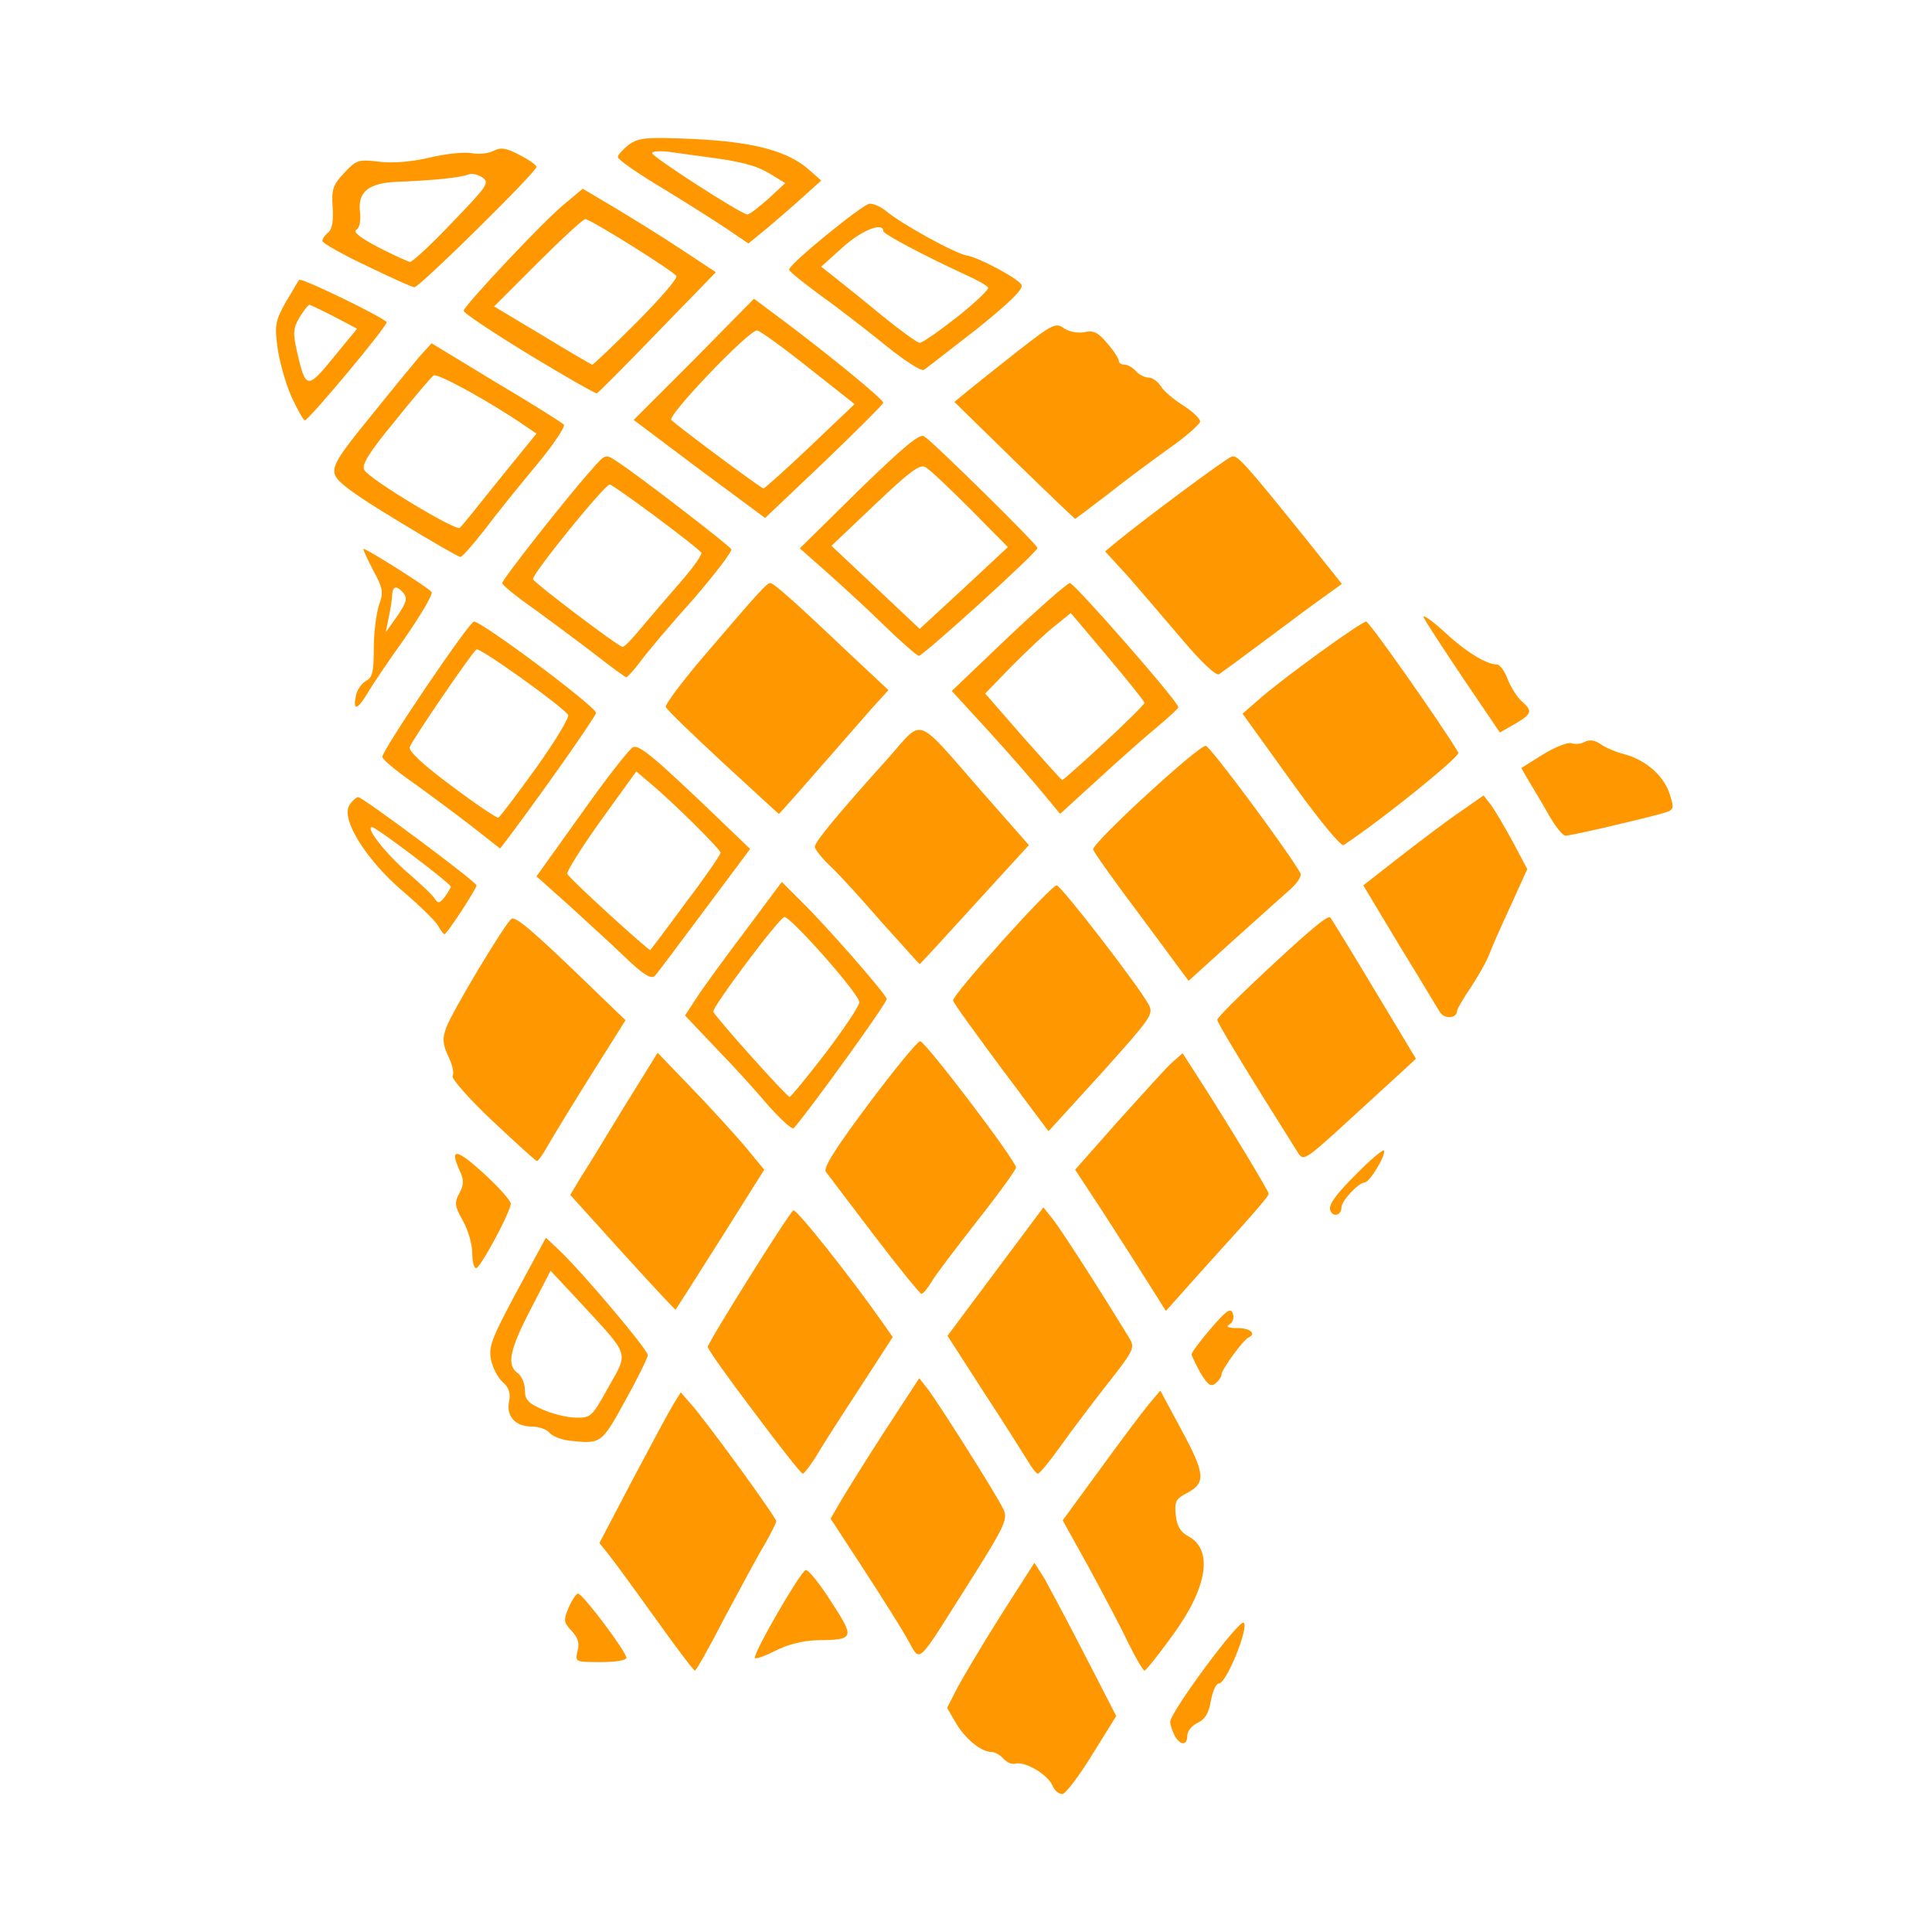 <svg width="56" height="56" viewBox="0 0 56 56" fill="none" xmlns="http://www.w3.org/2000/svg">
<path d="M30.505 51.751C30.356 51.428 29.723 51.056 29.438 51.118C29.339 51.155 29.177 51.081 29.09 50.981C28.991 50.87 28.842 50.783 28.743 50.783C28.445 50.783 27.986 50.41 27.713 49.951L27.452 49.504L27.75 48.921C27.924 48.598 28.482 47.655 29.016 46.811L29.984 45.297L30.282 45.769C30.431 46.042 30.965 47.035 31.461 48.003L32.355 49.74L31.66 50.857C31.287 51.465 30.902 51.974 30.803 51.999C30.704 52.011 30.567 51.912 30.505 51.751Z" fill="#FF9800"/>
<path d="M34.042 50.299C33.98 50.162 33.918 49.988 33.918 49.914C33.918 49.628 35.929 46.91 36.053 47.035C36.202 47.184 35.544 48.797 35.333 48.797C35.246 48.797 35.147 49.02 35.097 49.306C35.035 49.666 34.923 49.839 34.712 49.939C34.551 50.013 34.414 50.175 34.414 50.311C34.414 50.609 34.203 50.596 34.042 50.299Z" fill="#FF9800"/>
<path d="M18.988 46.898C18.392 46.066 17.784 45.235 17.635 45.049L17.374 44.726L18.317 42.926C18.838 41.946 19.36 40.966 19.496 40.742L19.732 40.357L19.98 40.643C20.39 41.077 22.5 43.981 22.5 44.093C22.5 44.143 22.338 44.465 22.152 44.788C21.954 45.111 21.445 46.066 20.998 46.898C20.564 47.742 20.179 48.425 20.142 48.425C20.105 48.425 19.583 47.73 18.988 46.898Z" fill="#FF9800"/>
<path d="M32.689 47.593C32.466 47.121 31.945 46.141 31.547 45.409L30.803 44.068L31.883 42.591C32.478 41.772 33.111 40.928 33.297 40.705L33.633 40.308L34.253 41.462C34.936 42.728 34.961 42.989 34.389 43.286C34.079 43.448 34.042 43.522 34.079 43.919C34.117 44.242 34.216 44.403 34.439 44.528C35.171 44.912 35.01 46.004 33.992 47.395C33.583 47.965 33.211 48.425 33.173 48.425C33.136 48.425 32.913 48.052 32.689 47.593Z" fill="#FF9800"/>
<path d="M16.741 47.854C16.803 47.63 16.754 47.469 16.567 47.27C16.332 47.022 16.332 46.96 16.481 46.6C16.58 46.377 16.704 46.191 16.754 46.191C16.89 46.191 18.156 47.879 18.156 48.052C18.156 48.127 17.833 48.176 17.412 48.176C16.667 48.176 16.667 48.176 16.741 47.854Z" fill="#FF9800"/>
<path d="M21.879 48.052C21.879 47.829 23.232 45.508 23.356 45.508C23.443 45.508 23.778 45.93 24.101 46.439C24.784 47.494 24.771 47.531 23.667 47.543C23.269 47.556 22.823 47.667 22.463 47.854C22.14 48.015 21.879 48.102 21.879 48.052Z" fill="#FF9800"/>
<path d="M26.285 47.481C26.099 47.146 25.516 46.228 25.007 45.446L24.076 44.019L24.362 43.522C24.523 43.249 25.094 42.331 25.64 41.487L26.645 39.948L26.869 40.233C27.166 40.605 28.916 43.373 29.09 43.758C29.214 44.031 29.128 44.23 28.11 45.843C26.496 48.387 26.707 48.201 26.285 47.481Z" fill="#FF9800"/>
<path d="M21.855 40.928C21.11 39.948 20.514 39.104 20.514 39.042C20.514 38.918 22.86 35.169 22.996 35.083C23.083 35.033 24.66 37.019 25.59 38.347L25.876 38.756L24.895 40.27C24.349 41.102 23.778 41.996 23.629 42.256C23.468 42.504 23.307 42.715 23.269 42.715C23.22 42.715 22.587 41.909 21.855 40.928Z" fill="#FF9800"/>
<path d="M29.773 42.318C29.636 42.095 29.065 41.189 28.494 40.32L27.464 38.719L28.854 36.857L30.244 34.996L30.53 35.356C30.753 35.641 31.833 37.304 32.752 38.818C32.9 39.067 32.838 39.178 32.094 40.121C31.647 40.692 31.026 41.512 30.729 41.934C30.418 42.368 30.133 42.715 30.083 42.715C30.034 42.715 29.897 42.529 29.773 42.318Z" fill="#FF9800"/>
<path d="M16.518 41.76C16.269 41.735 15.996 41.623 15.922 41.524C15.835 41.425 15.612 41.35 15.413 41.35C14.941 41.35 14.668 41.052 14.755 40.63C14.805 40.382 14.755 40.221 14.569 40.059C14.432 39.935 14.284 39.65 14.234 39.426C14.159 38.992 14.222 38.831 15.264 36.907L15.823 35.877L16.195 36.224C16.865 36.857 18.776 39.116 18.776 39.278C18.776 39.352 18.479 39.96 18.119 40.606C17.436 41.847 17.424 41.859 16.518 41.76ZM17.635 40.208C18.218 39.166 18.28 39.34 16.816 37.751L15.959 36.833L15.388 37.937C14.768 39.129 14.681 39.563 15.003 39.799C15.115 39.873 15.214 40.097 15.214 40.283C15.214 40.568 15.301 40.668 15.723 40.854C15.996 40.978 16.443 41.09 16.691 41.09C17.126 41.102 17.163 41.065 17.635 40.208Z" fill="#FF9800"/>
<path d="M34.799 39.799C34.663 39.551 34.539 39.303 34.539 39.253C34.539 39.203 34.787 38.868 35.097 38.508C35.544 37.987 35.668 37.9 35.73 38.061C35.78 38.185 35.742 38.322 35.643 38.384C35.519 38.459 35.593 38.496 35.879 38.496C36.239 38.496 36.425 38.657 36.189 38.769C36.04 38.831 35.407 39.7 35.407 39.836C35.407 39.898 35.333 40.022 35.234 40.097C35.097 40.209 35.01 40.146 34.799 39.799Z" fill="#FF9800"/>
<path d="M18.044 36.311L16.53 34.636L16.803 34.177C16.965 33.928 17.536 32.998 18.069 32.116L19.062 30.515L20.005 31.496C20.527 32.029 21.222 32.799 21.557 33.184L22.152 33.904L20.887 35.914C20.179 37.031 19.596 37.95 19.583 37.962C19.583 37.987 18.888 37.242 18.044 36.311Z" fill="#FF9800"/>
<path d="M33.31 37.23C33.037 36.795 32.453 35.877 31.994 35.17L31.163 33.904L32.404 32.501C33.086 31.744 33.781 30.975 33.955 30.813L34.278 30.528L34.861 31.434C35.693 32.737 36.772 34.524 36.772 34.599C36.772 34.673 36.512 34.983 34.812 36.858L33.794 37.999L33.31 37.23Z" fill="#FF9800"/>
<path d="M25.342 35.815C24.634 34.884 24.002 34.053 23.939 33.966C23.853 33.854 24.225 33.271 25.181 31.992C25.925 30.999 26.595 30.18 26.67 30.18C26.819 30.18 29.45 33.643 29.45 33.842C29.45 33.904 28.941 34.611 28.321 35.393C27.712 36.175 27.104 36.969 26.993 37.168C26.881 37.354 26.757 37.503 26.707 37.503C26.67 37.503 26.049 36.746 25.342 35.815Z" fill="#FF9800"/>
<path d="M13.688 36.311C13.688 36.063 13.564 35.641 13.415 35.38C13.179 34.959 13.167 34.859 13.316 34.586C13.44 34.35 13.452 34.214 13.34 33.966C13.018 33.271 13.204 33.271 13.998 33.99C14.433 34.388 14.793 34.785 14.805 34.884C14.805 35.12 13.924 36.758 13.8 36.758C13.738 36.758 13.688 36.559 13.688 36.311Z" fill="#FF9800"/>
<path d="M38.56 35.083C38.498 34.934 38.709 34.636 39.267 34.077C39.689 33.643 40.074 33.32 40.111 33.345C40.198 33.444 39.702 34.276 39.553 34.276C39.379 34.276 38.883 34.81 38.883 34.996C38.883 35.232 38.634 35.294 38.56 35.083Z" fill="#FF9800"/>
<path d="M14.259 32.476C13.577 31.831 13.08 31.26 13.117 31.186C13.167 31.111 13.117 30.863 12.993 30.615C12.832 30.267 12.819 30.106 12.931 29.796C13.08 29.361 14.656 26.73 14.83 26.631C14.954 26.556 15.513 27.04 17.114 28.592L18.131 29.572L17.139 31.148C16.593 32.017 16.034 32.936 15.885 33.196C15.748 33.444 15.6 33.655 15.562 33.655C15.525 33.643 14.942 33.122 14.259 32.476Z" fill="#FF9800"/>
<path d="M37.604 33.382C36.14 31.061 35.283 29.647 35.283 29.56C35.283 29.498 35.891 28.89 36.624 28.207C37.952 26.966 38.485 26.519 38.56 26.593C38.585 26.618 39.156 27.549 39.826 28.666L41.042 30.689L40.732 30.975C40.57 31.123 39.838 31.794 39.106 32.464C37.79 33.668 37.778 33.668 37.604 33.382Z" fill="#FF9800"/>
<path d="M22.301 32.079C21.966 31.682 21.284 30.925 20.775 30.404L19.856 29.436L20.204 28.902C20.39 28.616 21.023 27.748 21.606 26.978L22.661 25.563L23.27 26.172C23.94 26.829 25.64 28.765 25.702 28.952C25.739 29.038 23.468 32.178 23.009 32.7C22.959 32.749 22.649 32.464 22.301 32.079ZM23.927 30.528C24.461 29.82 24.908 29.163 24.908 29.051C24.92 28.828 22.934 26.581 22.736 26.581C22.599 26.581 20.626 29.212 20.676 29.324C20.725 29.473 22.81 31.794 22.885 31.794C22.922 31.794 23.394 31.223 23.927 30.528Z" fill="#FF9800"/>
<path d="M29.016 30.95C28.271 29.944 27.638 29.076 27.626 29.001C27.589 28.852 30.456 25.663 30.629 25.663C30.753 25.663 33.025 28.604 33.298 29.125C33.447 29.398 33.347 29.522 31.933 31.099C31.088 32.029 30.393 32.787 30.393 32.787C30.381 32.787 29.773 31.955 29.016 30.95Z" fill="#FF9800"/>
<path d="M41.737 29.336C41.663 29.225 41.142 28.343 40.558 27.4L39.516 25.663L40.595 24.819C41.191 24.359 41.973 23.764 42.345 23.515L43.003 23.056L43.214 23.329C43.326 23.478 43.611 23.962 43.847 24.397L44.269 25.191L43.797 26.233C43.537 26.792 43.251 27.437 43.177 27.636C43.102 27.847 42.854 28.281 42.643 28.604C42.42 28.927 42.234 29.249 42.234 29.299C42.234 29.523 41.861 29.547 41.737 29.336Z" fill="#FF9800"/>
<path d="M18.094 27.723C17.684 27.326 16.94 26.655 16.456 26.209L15.55 25.402L16.865 23.565C17.585 22.547 18.255 21.691 18.355 21.654C18.541 21.592 18.988 21.964 20.787 23.689L21.743 24.608L20.427 26.37C19.707 27.338 19.062 28.195 18.988 28.281C18.876 28.393 18.665 28.269 18.094 27.723ZM19.881 26.159C20.44 25.427 20.887 24.769 20.887 24.719C20.887 24.62 19.497 23.242 18.826 22.684L18.442 22.361L17.412 23.788C16.853 24.57 16.419 25.265 16.443 25.328C16.481 25.452 18.814 27.574 18.851 27.537C18.864 27.524 19.335 26.904 19.881 26.159Z" fill="#FF9800"/>
<path d="M33.074 26.569C32.305 25.551 31.684 24.67 31.684 24.62C31.684 24.409 34.725 21.617 34.948 21.617C35.072 21.617 37.331 24.67 37.691 25.303C37.741 25.402 37.592 25.625 37.306 25.861C37.058 26.085 36.301 26.755 35.643 27.351L34.452 28.43L33.074 26.569Z" fill="#FF9800"/>
<path d="M25.565 26.742C24.982 26.072 24.312 25.328 24.064 25.104C23.815 24.868 23.617 24.608 23.617 24.546C23.617 24.397 24.337 23.54 25.764 21.952C26.782 20.81 26.496 20.698 28.469 22.957L29.822 24.496L28.246 26.221C27.39 27.164 26.67 27.946 26.657 27.946C26.645 27.946 26.161 27.4 25.565 26.742Z" fill="#FF9800"/>
<path d="M12.695 26.829C12.62 26.693 12.161 26.246 11.665 25.824C10.597 24.906 9.878 23.739 10.126 23.342C10.2 23.218 10.324 23.106 10.386 23.106C10.511 23.106 13.812 25.563 13.812 25.663C13.812 25.762 12.956 27.078 12.881 27.078C12.856 27.078 12.769 26.966 12.695 26.829ZM13.067 25.7C13.067 25.613 10.908 23.975 10.784 23.975C10.573 23.975 11.193 24.757 11.826 25.303C12.198 25.625 12.558 25.96 12.608 26.06C12.695 26.196 12.745 26.184 12.893 25.998C12.98 25.874 13.067 25.737 13.067 25.7Z" fill="#FF9800"/>
<path d="M13.688 23.962C13.241 23.615 12.472 23.044 11.988 22.696C11.491 22.349 11.082 22.014 11.082 21.939C11.082 21.741 13.601 18.017 13.738 18.017C13.973 18.017 17.262 20.475 17.275 20.661C17.287 20.748 15.723 22.969 14.706 24.322L14.495 24.595L13.688 23.962ZM15.537 22.262C16.096 21.48 16.505 20.797 16.468 20.723C16.319 20.487 13.911 18.762 13.812 18.824C13.688 18.898 11.975 21.406 11.876 21.654C11.839 21.765 12.236 22.15 13.092 22.783C13.787 23.305 14.395 23.714 14.445 23.702C14.495 23.677 14.979 23.031 15.537 22.262Z" fill="#FF9800"/>
<path d="M37.418 22.634L36.016 20.686L36.487 20.276C37.157 19.68 39.453 18.017 39.602 18.017C39.689 18.017 41.836 21.07 42.271 21.815C42.333 21.927 40.037 23.776 38.945 24.496C38.87 24.546 38.2 23.726 37.418 22.634Z" fill="#FF9800"/>
<path d="M44.902 23.64C44.716 23.305 44.455 22.87 44.319 22.647L44.095 22.262L44.728 21.865C45.076 21.654 45.448 21.505 45.547 21.542C45.647 21.579 45.82 21.567 45.932 21.505C46.081 21.43 46.23 21.455 46.391 21.567C46.528 21.666 46.838 21.803 47.099 21.865C47.719 22.039 48.24 22.498 48.402 23.032C48.538 23.478 48.538 23.478 48.092 23.602C47.198 23.838 45.523 24.223 45.374 24.223C45.299 24.223 45.088 23.962 44.902 23.64Z" fill="#FF9800"/>
<path d="M20.948 22.101C20.067 21.282 19.31 20.562 19.298 20.487C19.273 20.425 19.782 19.742 20.44 18.973C21.991 17.161 22.227 16.9 22.326 16.9C22.425 16.9 23.046 17.447 24.585 18.911L25.752 20.003L25.267 20.537C23.12 22.994 22.587 23.602 22.574 23.59C22.562 23.59 21.842 22.92 20.948 22.101Z" fill="#FF9800"/>
<path d="M30.244 23.007C29.984 22.684 29.276 21.877 28.681 21.22L27.588 20.028L29.227 18.464C30.133 17.608 30.939 16.9 31.014 16.9C31.138 16.9 34.179 20.363 34.154 20.5C34.154 20.537 33.881 20.785 33.558 21.058C33.223 21.331 32.453 22.014 31.845 22.572L30.728 23.59L30.244 23.007ZM32.007 21.53C32.652 20.934 33.173 20.413 33.173 20.375C33.173 20.326 32.689 19.73 32.106 19.035L31.039 17.769L30.592 18.129C30.331 18.328 29.773 18.861 29.338 19.296L28.556 20.102L29.649 21.356C30.257 22.039 30.766 22.61 30.79 22.61C30.815 22.61 31.361 22.125 32.007 21.53Z" fill="#FF9800"/>
<path d="M42.407 19.656C41.824 18.787 41.303 17.992 41.265 17.893C41.228 17.794 41.476 17.968 41.824 18.278C42.457 18.874 43.077 19.258 43.375 19.258C43.475 19.258 43.611 19.445 43.698 19.68C43.785 19.904 43.959 20.189 44.095 20.313C44.43 20.611 44.418 20.686 43.909 20.984L43.475 21.232L42.407 19.656Z" fill="#FF9800"/>
<path d="M10.312 20.189C10.337 20.015 10.474 19.817 10.598 19.742C10.797 19.643 10.834 19.482 10.834 18.799C10.834 18.34 10.908 17.782 10.983 17.546C11.119 17.173 11.107 17.062 10.809 16.516C10.635 16.18 10.511 15.908 10.536 15.908C10.635 15.908 12.447 17.049 12.509 17.161C12.559 17.223 12.199 17.819 11.74 18.489C11.268 19.147 10.772 19.879 10.648 20.102C10.362 20.574 10.226 20.611 10.312 20.189ZM11.703 17.198C11.504 16.962 11.38 16.975 11.367 17.248C11.367 17.36 11.318 17.657 11.268 17.893L11.181 18.328L11.516 17.856C11.777 17.471 11.814 17.347 11.703 17.198Z" fill="#FF9800"/>
<path d="M17.287 18.998C16.84 18.65 16.046 18.067 15.525 17.682C14.991 17.31 14.557 16.962 14.557 16.9C14.557 16.801 16.356 14.505 17.138 13.624C17.548 13.152 17.548 13.152 17.883 13.376C18.416 13.711 21.122 15.796 21.197 15.92C21.234 15.97 20.737 16.627 20.092 17.372C19.434 18.104 18.752 18.911 18.565 19.172C18.379 19.42 18.193 19.618 18.156 19.631C18.119 19.631 17.734 19.345 17.287 18.998ZM18.603 18.179C18.876 17.856 19.385 17.26 19.732 16.863C20.092 16.454 20.353 16.081 20.328 16.019C20.216 15.858 17.784 14.046 17.672 14.046C17.523 14.046 15.401 16.665 15.45 16.789C15.488 16.9 17.933 18.75 18.044 18.75C18.094 18.762 18.342 18.501 18.603 18.179Z" fill="#FF9800"/>
<path d="M34.278 18.551C33.769 17.955 33.062 17.124 32.702 16.714L32.032 15.982L32.392 15.684C33.149 15.063 35.532 13.289 35.693 13.239C35.854 13.165 36.053 13.388 37.815 15.572L38.895 16.925L38.361 17.31C38.063 17.521 37.294 18.092 36.649 18.576C36.003 19.06 35.408 19.494 35.333 19.544C35.246 19.593 34.824 19.196 34.278 18.551Z" fill="#FF9800"/>
<path d="M25.603 18.104C25.094 17.608 24.337 16.913 23.927 16.553L23.183 15.895L24.883 14.22C26.174 12.966 26.645 12.569 26.782 12.643C27.03 12.792 30.071 15.783 30.071 15.883C30.071 16.007 26.757 19.01 26.633 19.01C26.583 19.01 26.112 18.601 25.603 18.104ZM28.122 14.753C27.526 14.158 26.943 13.599 26.819 13.537C26.658 13.45 26.36 13.674 25.355 14.629L24.101 15.821L25.379 17.024L26.658 18.228L27.936 17.049L29.214 15.858L28.122 14.753Z" fill="#FF9800"/>
<path d="M11.516 15.088C10.263 14.331 9.754 13.959 9.704 13.748C9.63 13.5 9.816 13.202 10.71 12.11C11.305 11.365 11.963 10.571 12.149 10.347L12.509 9.95L14.371 11.08C15.401 11.688 16.282 12.246 16.344 12.308C16.394 12.358 16.034 12.904 15.525 13.512C15.029 14.108 14.346 14.952 14.023 15.386C13.688 15.808 13.39 16.156 13.341 16.143C13.291 16.143 12.472 15.672 11.516 15.088ZM14.47 13.897L15.55 12.569L15.202 12.333C14.272 11.688 12.683 10.807 12.571 10.881C12.509 10.918 12 11.514 11.454 12.197C10.685 13.127 10.474 13.475 10.561 13.624C10.697 13.884 13.229 15.411 13.328 15.299C13.378 15.262 13.887 14.629 14.47 13.897Z" fill="#FF9800"/>
<path d="M20.266 13.599L18.367 12.172L20.117 10.422L21.855 8.659L22.835 9.392C24.101 10.347 25.603 11.576 25.603 11.675C25.603 11.713 24.833 12.482 23.89 13.388L22.177 15.014L20.266 13.599ZM23.481 12.941L24.771 11.713L23.419 10.645C22.686 10.062 22.016 9.578 21.942 9.578C21.693 9.578 19.335 12.048 19.459 12.172C19.67 12.383 22.066 14.158 22.128 14.158C22.165 14.158 22.773 13.611 23.481 12.941Z" fill="#FF9800"/>
<path d="M29.388 13.338L27.663 11.65L28.023 11.353C28.234 11.179 28.892 10.658 29.488 10.186C30.505 9.392 30.605 9.342 30.84 9.516C30.989 9.615 31.238 9.665 31.436 9.628C31.697 9.565 31.833 9.64 32.094 9.95C32.28 10.161 32.429 10.397 32.429 10.459C32.429 10.521 32.503 10.571 32.603 10.571C32.69 10.571 32.839 10.658 32.925 10.757C33.012 10.856 33.174 10.943 33.285 10.943C33.397 10.943 33.558 11.055 33.645 11.191C33.72 11.328 34.018 11.576 34.291 11.75C34.564 11.924 34.787 12.134 34.787 12.221C34.775 12.296 34.377 12.656 33.894 12.991C33.409 13.338 32.603 13.934 32.106 14.331C31.597 14.716 31.175 15.039 31.163 15.039C31.138 15.026 30.344 14.269 29.388 13.338Z" fill="#FF9800"/>
<path d="M8.438 11.477C8.264 11.08 8.091 10.434 8.041 10.049C7.954 9.416 7.991 9.28 8.289 8.746C8.488 8.424 8.649 8.126 8.674 8.113C8.736 8.039 11.206 9.243 11.206 9.342C11.206 9.479 8.947 12.184 8.835 12.184C8.798 12.184 8.612 11.861 8.438 11.477ZM9.692 9.181C9.332 8.994 9.009 8.846 8.972 8.833C8.935 8.833 8.81 8.994 8.686 9.193C8.5 9.503 8.488 9.652 8.599 10.149C8.86 11.29 8.897 11.303 9.667 10.36L10.35 9.528L9.692 9.181Z" fill="#FF9800"/>
<path d="M15.327 10.273C14.272 9.627 13.428 9.069 13.44 9.007C13.477 8.833 15.773 6.388 16.357 5.917L16.89 5.47L17.809 6.016C18.305 6.314 19.174 6.847 19.733 7.22L20.75 7.89L19.062 9.627C18.131 10.595 17.337 11.39 17.3 11.402C17.263 11.415 16.369 10.906 15.327 10.273ZM18.454 9.342C19.124 8.672 19.646 8.064 19.608 8.002C19.509 7.853 17.114 6.351 16.965 6.351C16.903 6.351 16.282 6.922 15.587 7.617L14.321 8.883L15.711 9.714C16.481 10.186 17.126 10.558 17.163 10.571C17.201 10.571 17.784 10.012 18.454 9.342Z" fill="#FF9800"/>
<path d="M25.702 10.037C25.18 9.615 24.337 8.957 23.815 8.585C23.306 8.213 22.872 7.865 22.872 7.815C22.872 7.654 25.007 5.917 25.205 5.904C25.329 5.904 25.528 5.991 25.665 6.103C26.136 6.5 27.7 7.356 28.023 7.406C28.358 7.456 29.549 8.089 29.611 8.262C29.661 8.386 29.264 8.771 28.308 9.541C27.539 10.136 26.856 10.67 26.782 10.72C26.707 10.769 26.223 10.459 25.702 10.037ZM27.737 9.193C28.271 8.771 28.668 8.386 28.643 8.337C28.606 8.275 28.32 8.113 27.985 7.964C26.757 7.394 25.602 6.785 25.602 6.698C25.602 6.425 24.97 6.674 24.424 7.17L23.803 7.729L24.225 8.064C24.461 8.25 25.081 8.746 25.59 9.168C26.111 9.59 26.595 9.938 26.657 9.938C26.732 9.938 27.216 9.603 27.737 9.193Z" fill="#FF9800"/>
<path d="M10.623 7.704C9.915 7.369 9.344 7.046 9.344 6.984C9.344 6.922 9.419 6.81 9.518 6.736C9.63 6.636 9.667 6.401 9.642 6.003C9.605 5.482 9.655 5.358 9.977 5.011C10.325 4.638 10.387 4.613 10.995 4.688C11.405 4.737 11.951 4.688 12.472 4.564C12.931 4.452 13.477 4.402 13.676 4.44C13.862 4.477 14.147 4.452 14.296 4.378C14.507 4.266 14.656 4.278 15.053 4.489C15.326 4.626 15.55 4.787 15.55 4.837C15.55 4.986 12.149 8.337 12.013 8.324C11.938 8.324 11.318 8.039 10.623 7.704ZM13.105 6.45C14.123 5.395 14.197 5.296 13.986 5.147C13.862 5.06 13.676 5.011 13.564 5.06C13.365 5.147 12.521 5.234 11.491 5.271C10.672 5.308 10.362 5.569 10.436 6.152C10.461 6.401 10.424 6.612 10.325 6.661C10.225 6.723 10.449 6.897 10.97 7.17C11.405 7.393 11.814 7.58 11.889 7.592C11.951 7.592 12.509 7.083 13.105 6.45Z" fill="#FF9800"/>
<path d="M21.073 6.636C20.737 6.413 19.881 5.867 19.186 5.445C18.479 5.023 17.908 4.626 17.908 4.551C17.908 4.489 18.057 4.328 18.23 4.191C18.516 3.993 18.714 3.968 20.129 4.03C21.867 4.117 22.847 4.378 23.468 4.936L23.803 5.234L23.306 5.681C23.034 5.929 22.562 6.339 22.252 6.599L21.693 7.058L21.073 6.636ZM22.264 5.768L22.761 5.308L22.314 5.035C21.904 4.787 21.457 4.675 20.39 4.539C20.216 4.514 19.819 4.464 19.496 4.415C19.161 4.365 18.901 4.378 18.901 4.44C18.913 4.551 21.47 6.202 21.656 6.214C21.718 6.227 21.979 6.016 22.264 5.768Z" fill="#FF9800"/>
</svg>
